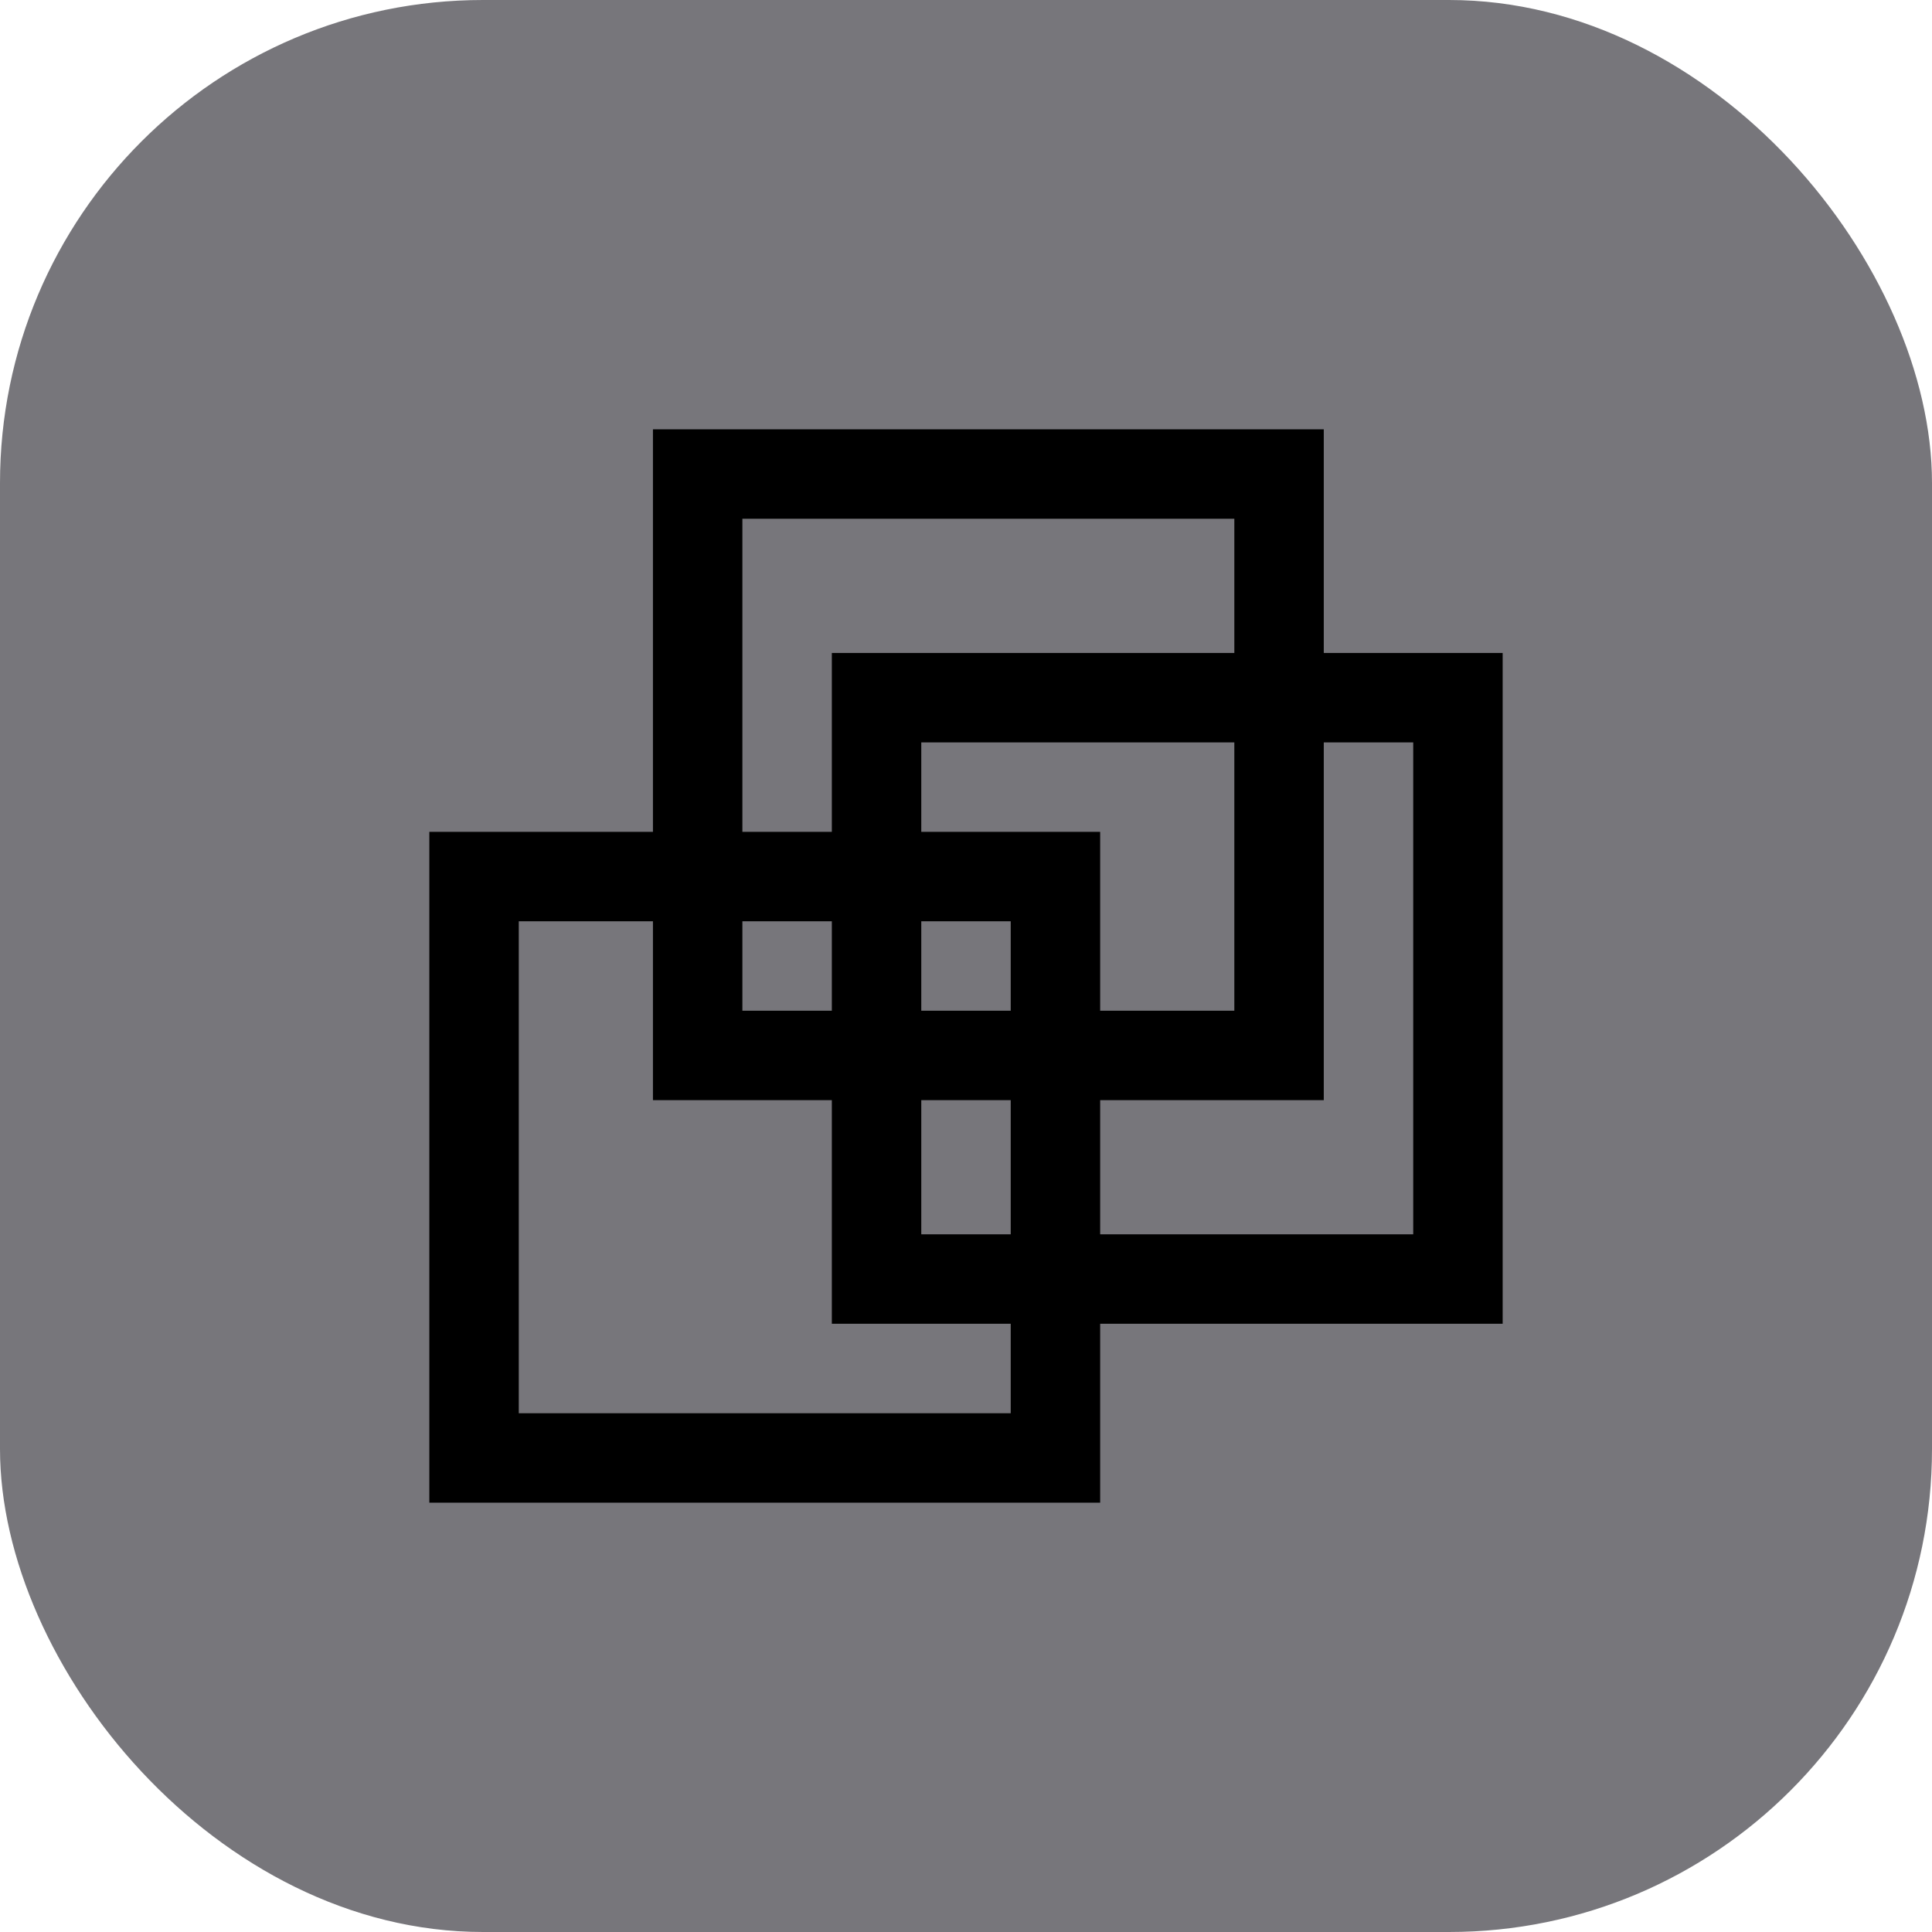 <!DOCTYPE svg PUBLIC "-//W3C//DTD SVG 1.1//EN" "http://www.w3.org/Graphics/SVG/1.1/DTD/svg11.dtd">
<!-- Uploaded to: SVG Repo, www.svgrepo.com, Transformed by: SVG Repo Mixer Tools -->
<svg fill="#000000" height="800px" width="800px" version="1.1" id="XMLID_142_" xmlns="http://www.w3.org/2000/svg" xmlns:xlink="http://www.w3.org/1999/xlink" viewBox="-9.6 -9.6 43.20 43.20" xml:space="preserve">
<g id="SVGRepo_bgCarrier" stroke-width="0">
<rect x="-9.6" y="-9.6" width="43.20" height="43.20" rx="10.8" fill="#77767b" strokewidth="0"/>
</g>
<g id="SVGRepo_tracerCarrier" stroke-linecap="round" stroke-linejoin="round"/>
<g id="SVGRepo_iconCarrier"> <g id="virtual-machine"> <g> <path d="M15,24H0V9h5V0h15v5h4v15h-9V24z M2,22h11v-2H9v-5H5v-4H2V22z M15,18h7V7h-2v8h-5V18z M11,18h2v-3h-2V18z M15,13h3V7h-7v2 h4V13z M11,13h2v-2h-2V13z M7,13h2v-2H7V13z M7,9h2V5h9V2H7V9z"/> </g> </g> </g>
</svg>